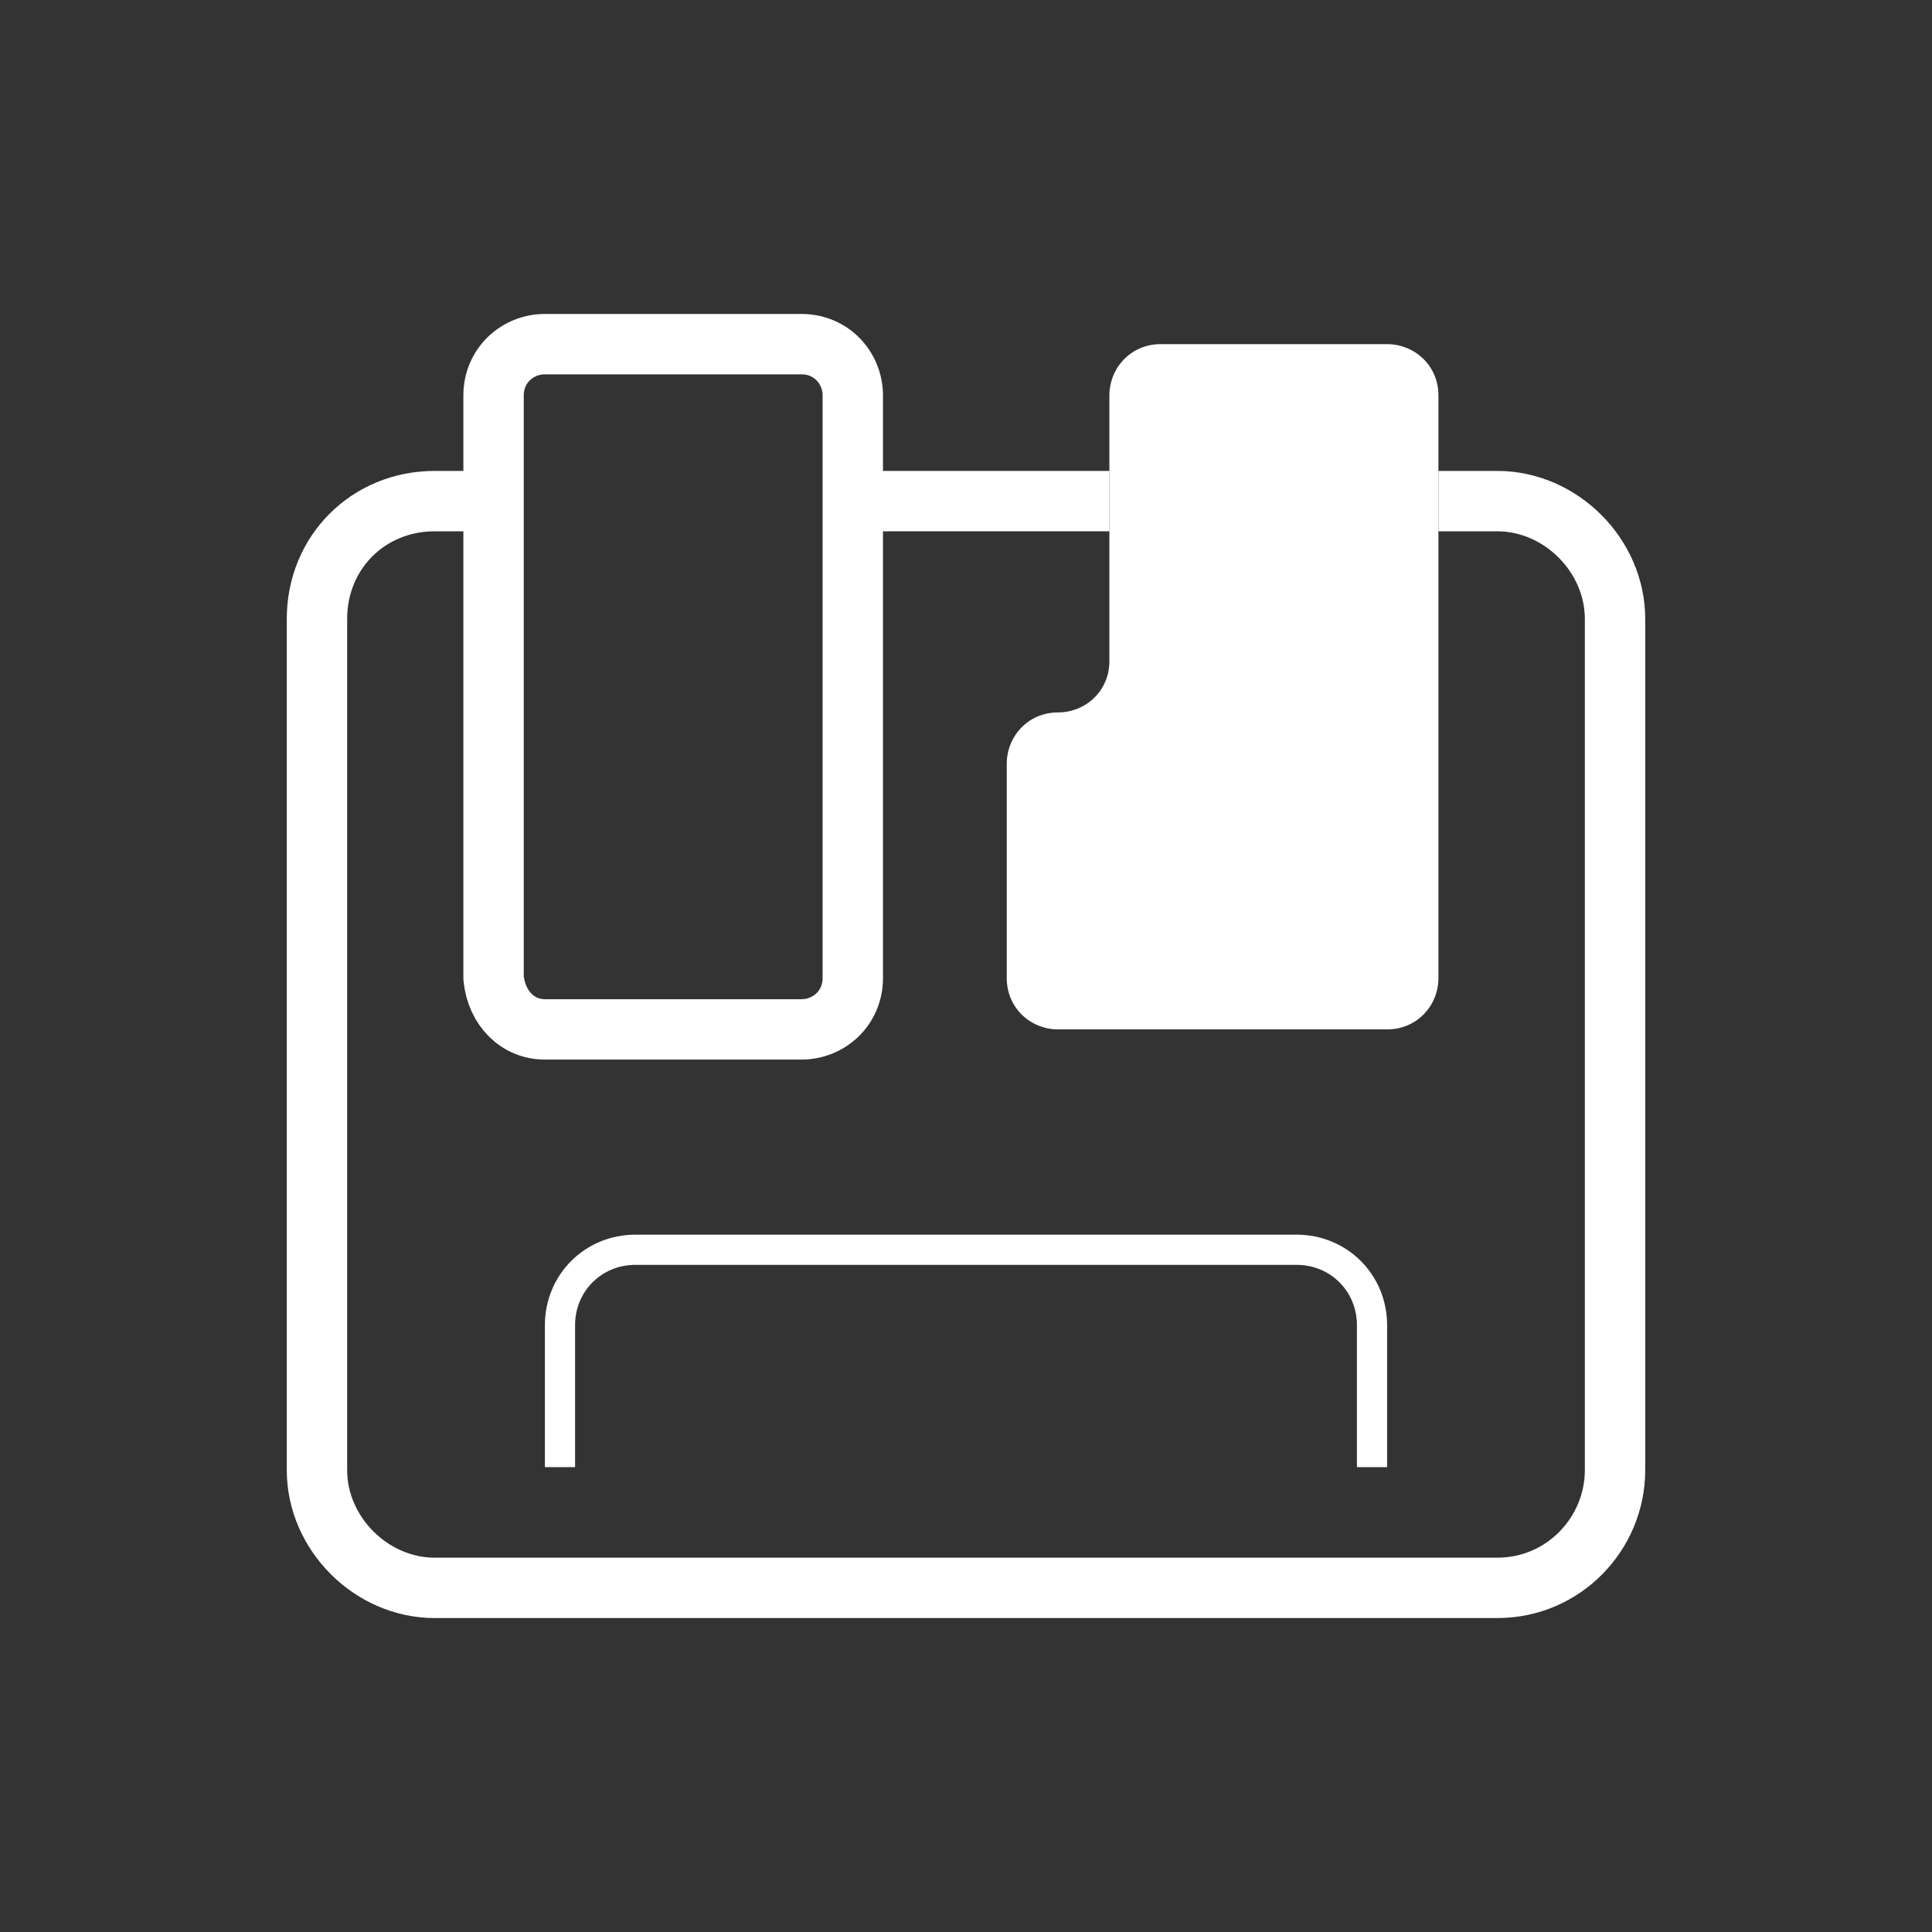 <svg viewBox="0 0 64 64" xmlns="http://www.w3.org/2000/svg">
<rect x="0" y="0" width="64" height="64" fill="#333333" stroke="none"/>
<style>
	.st0{fill:none;stroke:#fff;stroke-width:2}
	.st1{fill:none;stroke:#fff;stroke-width:1}
	.st2{fill:#fff}
</style>
<path class="st0" d="M47.65,16.6h1.95c2.1,0,3.9,1.8,3.9,3.9v28.2c0,2.1-1.7,3.9-3.9,3.9H14.4c-2.1,0-3.9-1.8-3.9-3.9V20.5c0-2.2,1.7-3.9,3.9-3.9h1.95"/>
<path class="st0" d="M28.25,16.6h8.5"/>
<path class="st1" d="M18.55,48.6v-4.7c0-1.4,1.1-2.5,2.5-2.5h21.9c1.4,0,2.5,1.1,2.5,2.5v4.7"/>
<g>
	<path class="st0" d="M16.35,32.4V13.1c0-1,0.8-1.7,1.7-1.7h8.5c1,0,1.7,0.8,1.7,1.7v19.3c0,1-0.8,1.7-1.7,1.7h-8.5C17.15,34.1,16.45,33.4,16.35,32.4z"/>
	<g>
		<path class="st2" d="M45.95,34.1c1,0,1.7-0.8,1.7-1.7V13.1c0-1-0.8-1.7-1.7-1.7h-7.5c-1,0-1.7,0.8-1.7,1.7v8.8c0,1-0.8,1.7-1.7,1.7
		l0,0c-1,0-1.7,0.8-1.7,1.7v7.1c0,1,0.8,1.7,1.7,1.7C35.05,34.1,45.95,34.1,45.95,34.1z"/>
	</g>
</g>
</svg>